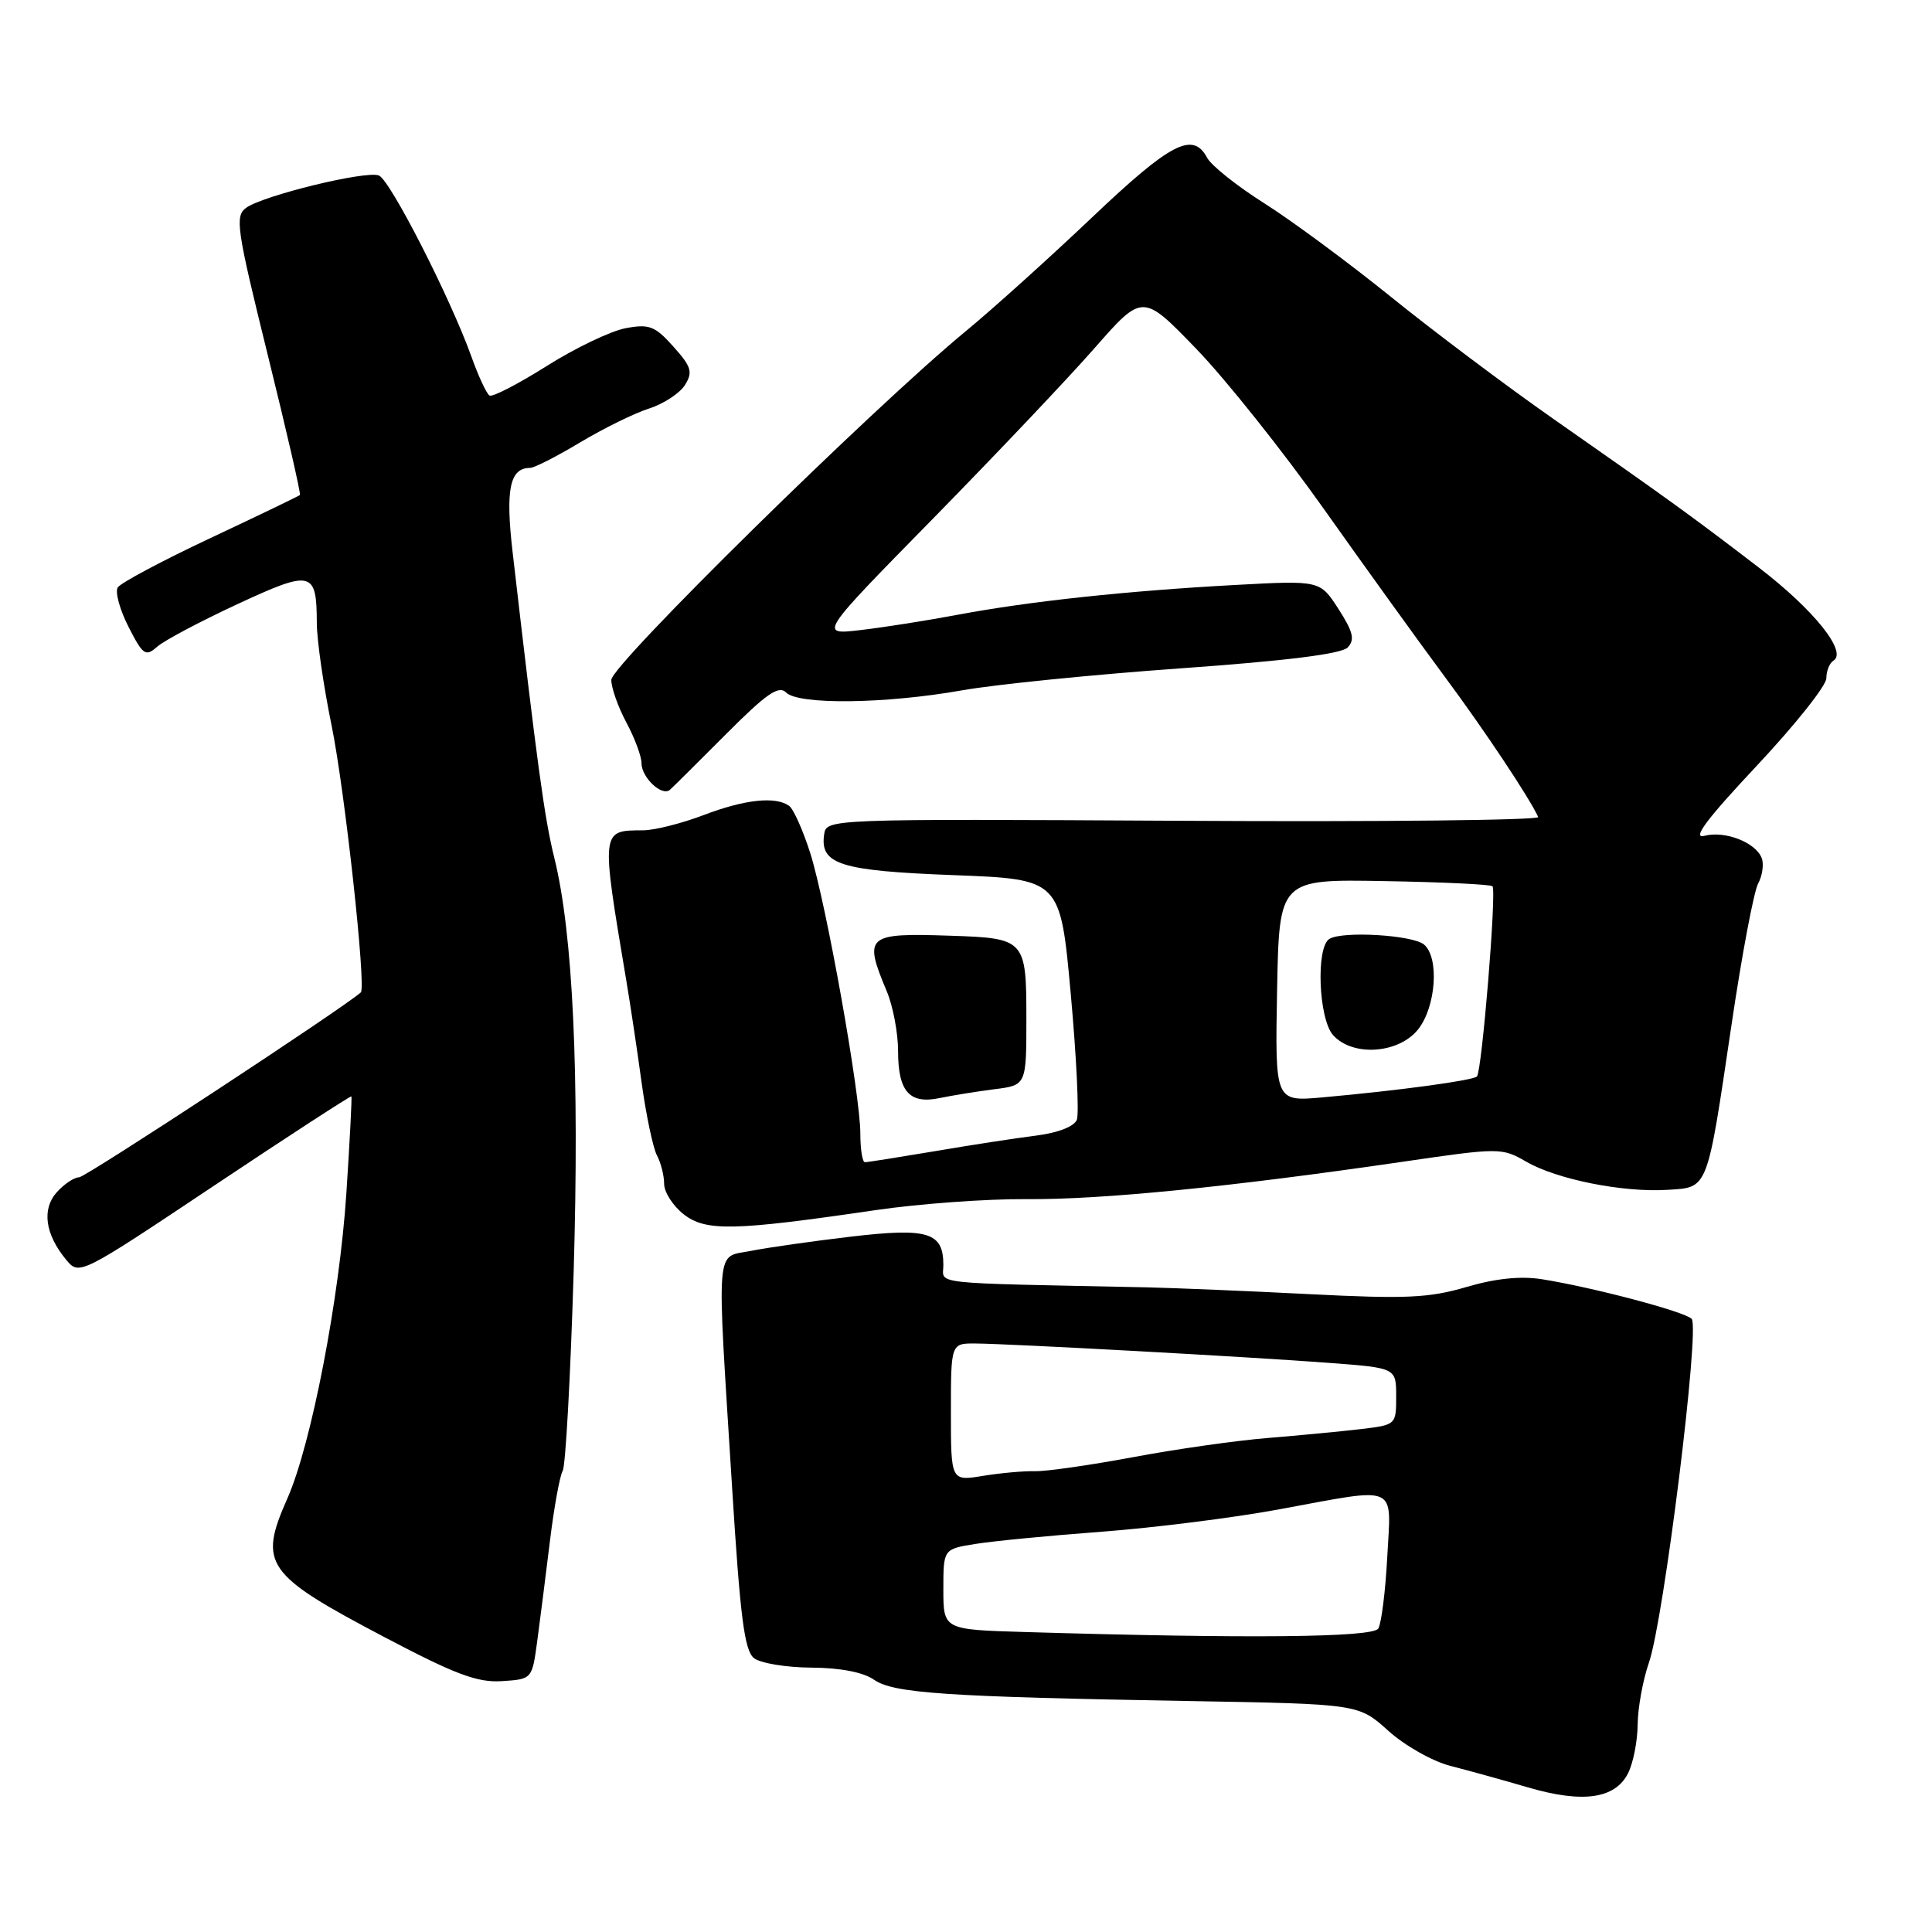 <?xml version="1.0" encoding="UTF-8" standalone="no"?>
<!DOCTYPE svg PUBLIC "-//W3C//DTD SVG 1.1//EN" "http://www.w3.org/Graphics/SVG/1.1/DTD/svg11.dtd" >
<svg xmlns="http://www.w3.org/2000/svg" xmlns:xlink="http://www.w3.org/1999/xlink" version="1.1" viewBox="0 0 256 256">
 <g >
 <path fill="currentColor"
d=" M 215.73 234.96 C 216.41 233.61 216.98 230.70 217.00 228.50 C 217.02 226.30 217.69 222.61 218.49 220.31 C 220.46 214.65 225.28 175.88 224.15 174.75 C 223.18 173.78 211.02 170.57 204.29 169.50 C 201.47 169.06 198.15 169.40 194.29 170.54 C 189.36 171.99 186.26 172.13 173.50 171.48 C 165.25 171.06 155.57 170.66 152.00 170.58 C 122.57 169.97 125.00 170.24 125.00 167.62 C 125.00 163.28 122.98 162.66 112.76 163.86 C 107.67 164.46 101.70 165.31 99.50 165.75 C 94.75 166.70 94.95 164.19 97.00 197.00 C 98.08 214.32 98.64 218.74 99.92 219.72 C 100.79 220.39 104.21 220.95 107.53 220.97 C 111.33 220.99 114.38 221.58 115.79 222.56 C 118.37 224.37 125.18 224.83 157.76 225.40 C 180.02 225.79 180.02 225.79 183.96 229.34 C 186.12 231.29 189.82 233.39 192.19 233.99 C 194.56 234.60 199.20 235.88 202.50 236.85 C 209.74 238.96 214.01 238.36 215.73 234.96 Z  M 71.18 217.50 C 71.55 214.75 72.31 208.80 72.86 204.27 C 73.41 199.74 74.18 195.53 74.56 194.90 C 74.94 194.28 75.59 182.46 76.01 168.64 C 76.79 142.30 75.92 123.62 73.45 113.67 C 72.15 108.44 71.19 101.42 67.92 73.13 C 66.96 64.83 67.55 62.00 70.24 62.00 C 70.79 62.00 73.77 60.48 76.87 58.62 C 79.97 56.77 84.08 54.74 86.01 54.13 C 87.94 53.51 90.07 52.11 90.76 51.02 C 91.83 49.30 91.62 48.60 89.23 45.93 C 86.79 43.20 86.03 42.90 82.89 43.49 C 80.93 43.86 76.23 46.11 72.44 48.50 C 68.65 50.89 65.24 52.65 64.86 52.41 C 64.47 52.17 63.39 49.85 62.46 47.24 C 59.65 39.41 51.68 23.82 50.20 23.25 C 48.47 22.58 34.85 25.91 32.61 27.54 C 31.10 28.65 31.35 30.31 35.48 47.04 C 37.97 57.10 39.89 65.45 39.74 65.59 C 39.60 65.73 34.26 68.30 27.88 71.30 C 21.49 74.30 15.97 77.25 15.60 77.84 C 15.23 78.44 15.87 80.79 17.03 83.06 C 18.94 86.81 19.29 87.05 20.82 85.70 C 21.74 84.88 26.51 82.35 31.42 80.07 C 41.35 75.46 41.96 75.61 41.98 82.59 C 41.99 84.84 42.87 90.92 43.93 96.09 C 45.68 104.62 48.55 130.83 47.81 131.50 C 45.47 133.59 11.34 156.00 10.48 156.00 C 9.84 156.00 8.51 156.88 7.54 157.96 C 5.52 160.19 5.96 163.52 8.74 166.89 C 10.50 169.03 10.50 169.03 28.45 157.05 C 38.32 150.46 46.48 145.17 46.56 145.28 C 46.65 145.40 46.35 151.14 45.90 158.04 C 44.99 172.02 41.25 191.38 38.08 198.55 C 34.21 207.29 35.15 208.62 51.00 216.96 C 60.33 221.87 63.26 222.97 66.50 222.76 C 70.50 222.50 70.50 222.50 71.18 217.50 Z  M 116.00 160.35 C 121.78 159.50 130.78 158.85 136.00 158.89 C 145.84 158.98 162.90 157.29 185.72 153.96 C 198.70 152.06 198.99 152.06 202.22 153.92 C 206.29 156.28 215.06 158.03 220.94 157.66 C 226.39 157.32 226.15 157.94 229.44 135.76 C 230.80 126.55 232.39 118.14 232.96 117.08 C 233.53 116.02 233.74 114.50 233.44 113.71 C 232.64 111.62 228.57 110.04 225.85 110.75 C 224.16 111.19 226.10 108.59 232.75 101.50 C 237.84 96.08 242.00 90.85 242.00 89.88 C 242.00 88.91 242.42 87.86 242.94 87.54 C 244.82 86.38 240.36 80.81 233.06 75.21 C 224.39 68.56 221.25 66.28 205.88 55.54 C 199.62 51.16 189.91 43.87 184.30 39.33 C 178.69 34.80 171.14 29.22 167.53 26.94 C 163.92 24.66 160.50 21.94 159.95 20.90 C 158.06 17.38 155.14 18.90 144.71 28.80 C 139.03 34.19 131.49 40.99 127.94 43.91 C 115.57 54.11 81.00 88.11 81.00 90.09 C 81.00 91.14 81.90 93.69 83.00 95.74 C 84.10 97.79 85.00 100.21 85.00 101.11 C 85.00 103.03 87.72 105.58 88.77 104.65 C 89.17 104.30 92.52 100.97 96.21 97.27 C 101.55 91.91 103.18 90.78 104.16 91.76 C 105.82 93.42 117.36 93.27 127.50 91.47 C 131.90 90.69 144.92 89.38 156.43 88.56 C 170.48 87.56 177.76 86.65 178.58 85.79 C 179.55 84.76 179.30 83.72 177.36 80.70 C 174.91 76.90 174.91 76.90 163.70 77.51 C 149.34 78.29 136.46 79.67 127.00 81.44 C 122.88 82.22 117.03 83.14 114.00 83.49 C 108.50 84.13 108.50 84.13 123.53 68.82 C 131.80 60.39 141.45 50.21 144.98 46.19 C 151.40 38.87 151.40 38.87 158.48 46.19 C 162.37 50.21 170.01 59.80 175.46 67.50 C 180.91 75.20 188.10 85.17 191.43 89.66 C 196.63 96.66 202.63 105.66 203.82 108.26 C 204.02 108.68 182.87 108.91 156.84 108.76 C 109.50 108.50 109.50 108.50 109.20 110.59 C 108.64 114.54 111.36 115.39 126.36 115.96 C 140.50 116.50 140.50 116.50 141.88 131.69 C 142.64 140.05 143.00 147.56 142.69 148.37 C 142.34 149.27 140.20 150.10 137.31 150.47 C 134.66 150.80 128.61 151.73 123.86 152.54 C 119.10 153.34 114.94 154.00 114.61 154.00 C 114.27 154.00 114.00 152.30 114.00 150.22 C 114.00 145.02 109.48 119.71 107.35 113.00 C 106.38 109.97 105.13 107.17 104.55 106.77 C 102.73 105.49 98.68 105.93 93.24 108.00 C 90.35 109.10 86.75 110.01 85.24 110.02 C 79.59 110.05 79.61 109.80 83.00 130.00 C 83.51 133.03 84.42 139.06 85.01 143.41 C 85.61 147.76 86.53 152.12 87.05 153.10 C 87.57 154.07 88.00 155.77 88.00 156.86 C 88.00 157.96 89.16 159.77 90.58 160.89 C 93.51 163.19 97.20 163.11 116.00 160.35 Z  M 131.75 144.33 C 136.00 143.80 136.00 143.80 136.00 134.93 C 136.00 124.51 135.82 124.31 126.00 123.99 C 114.78 123.61 114.40 123.94 117.50 131.35 C 118.33 133.32 119.00 136.89 119.00 139.27 C 119.00 144.63 120.51 146.34 124.50 145.50 C 126.15 145.16 129.41 144.63 131.75 144.33 Z  M 135.75 216.25 C 125.00 215.93 125.00 215.93 125.00 210.59 C 125.00 205.26 125.00 205.26 129.25 204.58 C 131.59 204.20 139.12 203.47 146.00 202.96 C 152.88 202.44 163.41 201.12 169.42 200.01 C 185.54 197.04 184.33 196.52 183.82 206.29 C 183.58 210.85 183.04 215.12 182.63 215.79 C 181.90 216.98 165.44 217.14 135.75 216.25 Z  M 126.00 187.13 C 126.00 178.00 126.00 178.00 129.25 178.02 C 133.76 178.05 165.63 179.79 176.25 180.60 C 185.00 181.26 185.00 181.26 185.00 185.04 C 185.00 188.80 184.98 188.81 180.25 189.37 C 177.64 189.68 172.12 190.20 168.00 190.54 C 163.88 190.87 155.84 192.01 150.15 193.08 C 144.46 194.14 138.61 194.98 137.15 194.94 C 135.69 194.90 132.59 195.18 130.25 195.56 C 126.00 196.26 126.00 196.26 126.00 187.13 Z  M 169.22 131.24 C 169.50 116.50 169.50 116.50 183.41 116.75 C 191.06 116.88 197.52 117.19 197.76 117.43 C 198.33 117.99 196.36 141.97 195.70 142.64 C 195.16 143.17 185.39 144.50 175.22 145.41 C 168.95 145.97 168.95 145.97 169.22 131.24 Z  M 187.93 136.37 C 190.29 133.36 190.73 126.85 188.68 125.15 C 187.16 123.89 177.88 123.34 176.15 124.41 C 174.34 125.52 174.72 135.03 176.65 137.17 C 179.26 140.06 185.37 139.62 187.93 136.37 Z "/>
</g>
</svg>
